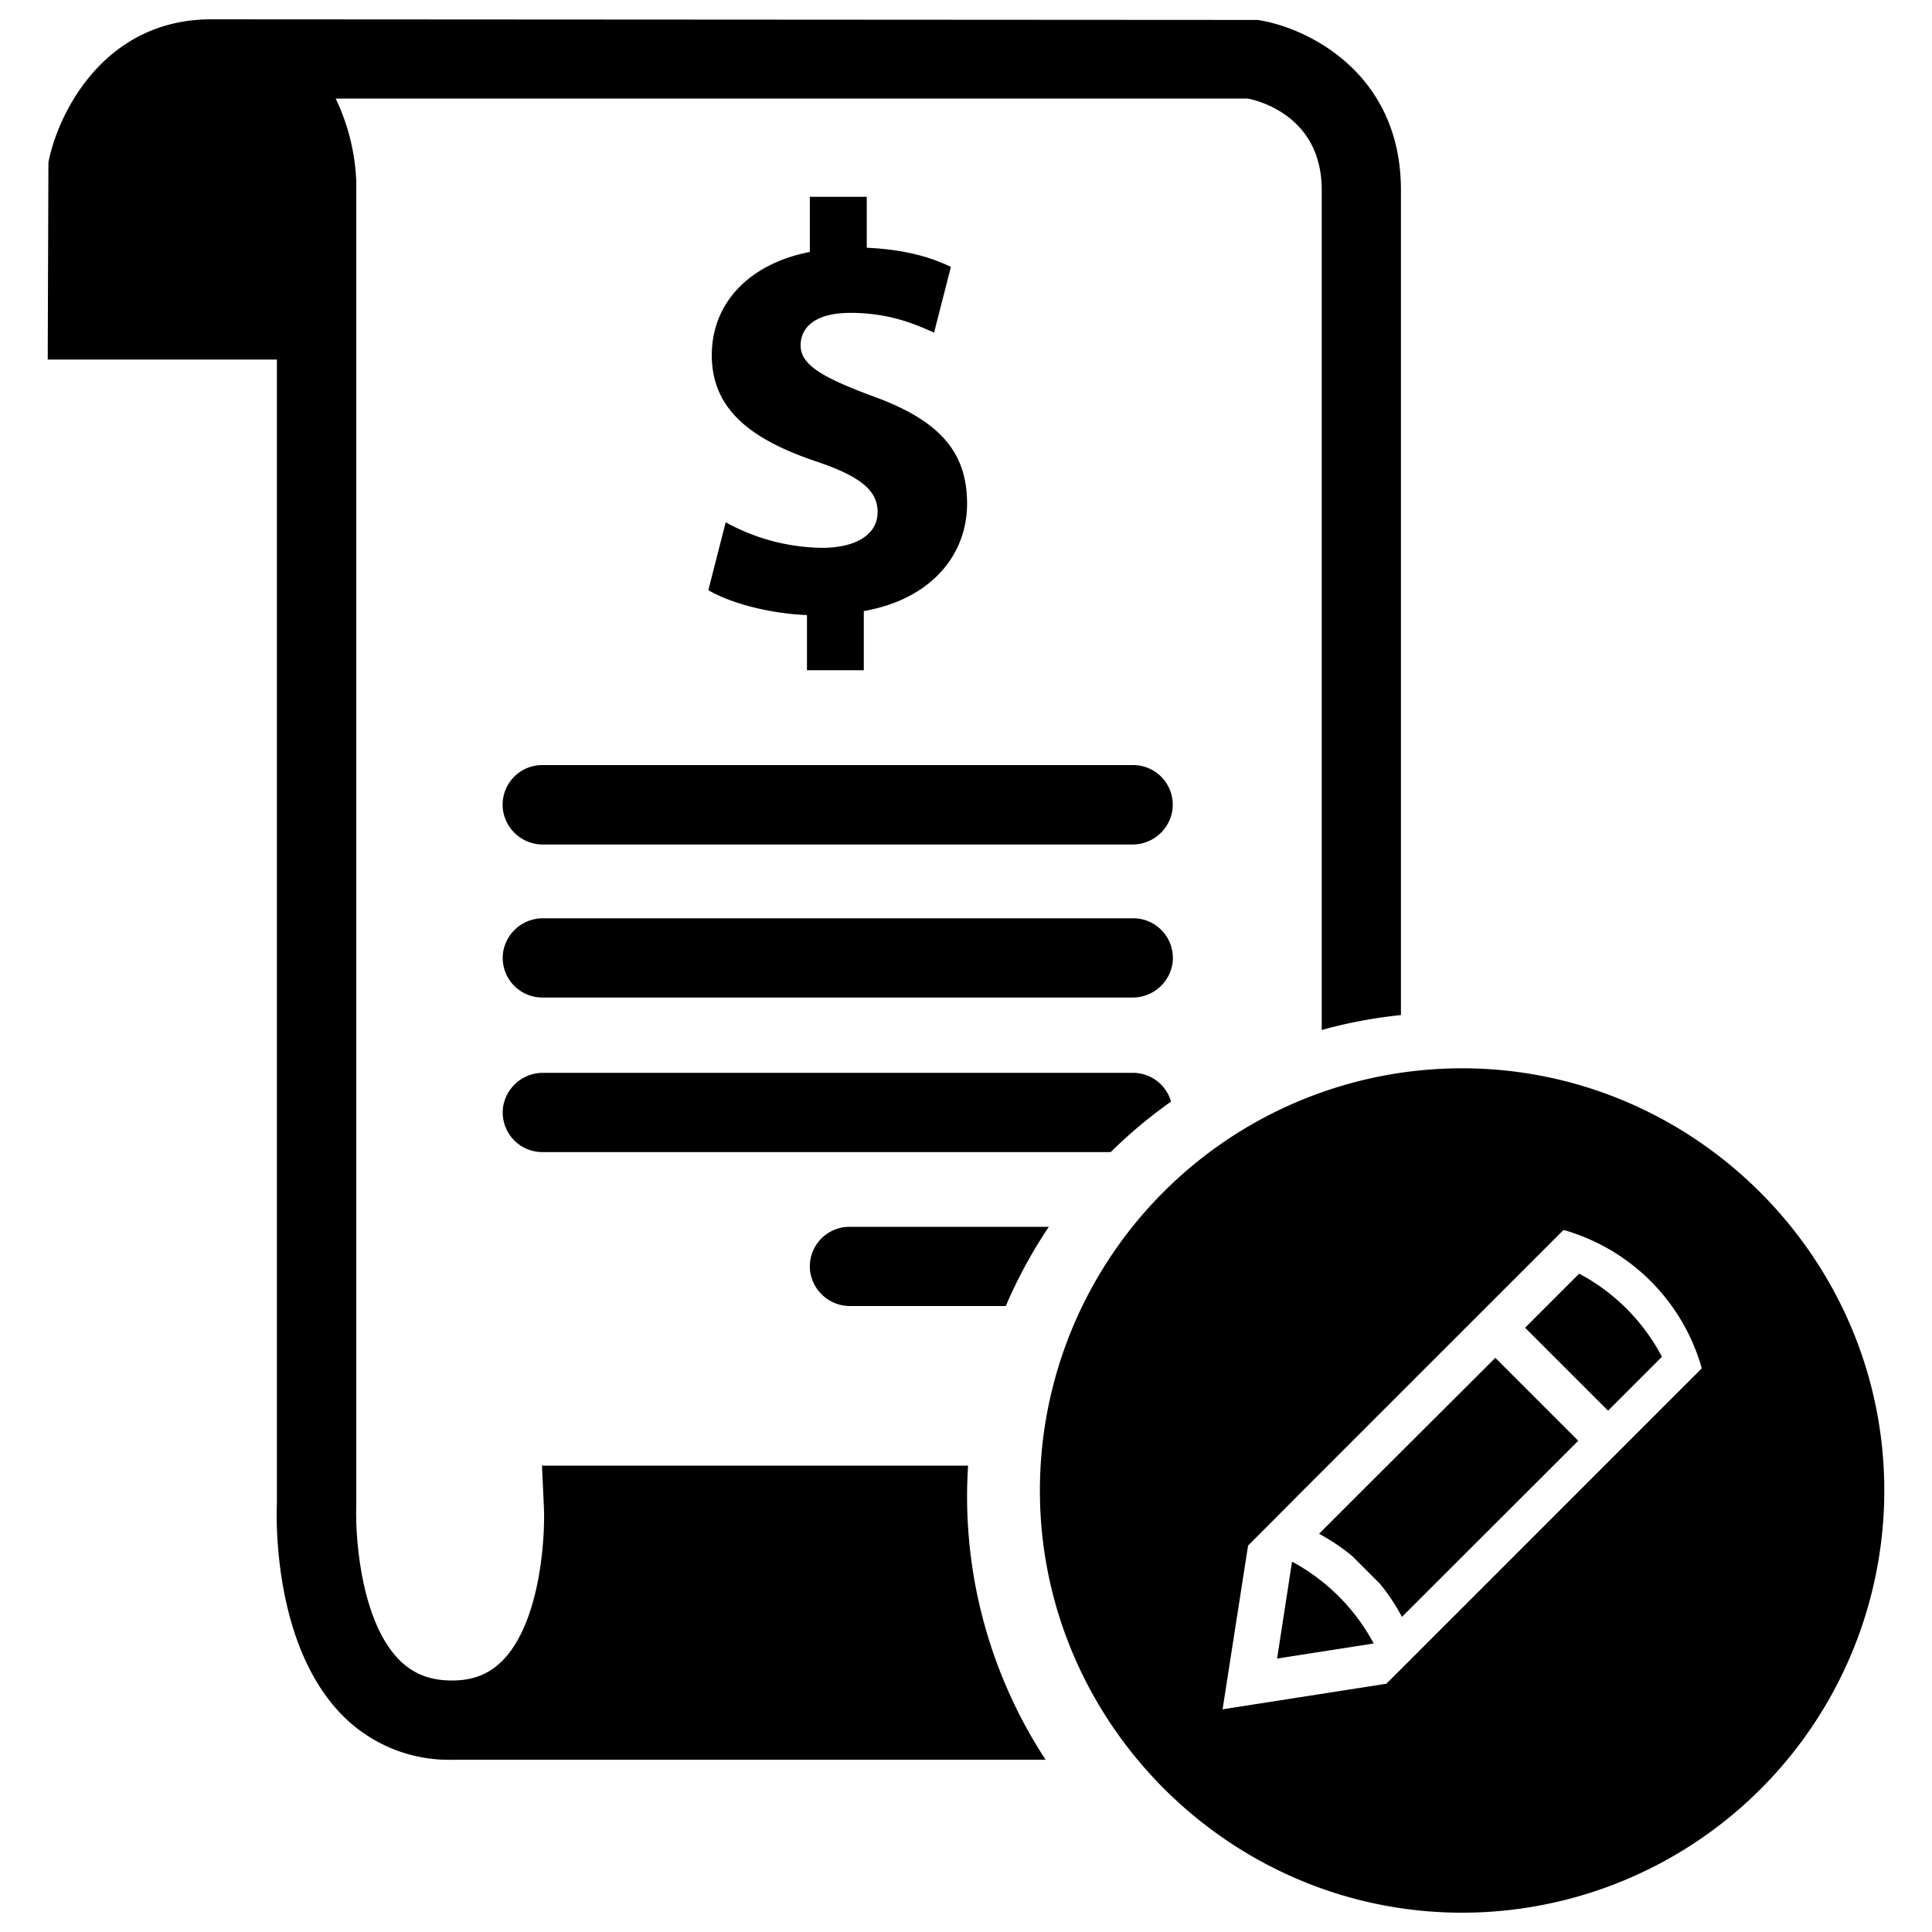 <svg xmlns="http://www.w3.org/2000/svg" viewBox="0 0 500 500">
  <g id="invoice-draft">
    <g id="status">
      <path d="M408.69,329.62l-14,14,21.47,21.46,13.95-13.95A51.5,51.5,0,0,0,408.69,329.62Z"/>
      <path d="M334.38,404.16l-3.87,25.07,25-3.9A51.65,51.65,0,0,0,334.38,404.16Z"/>
      <path d="M350.6,387.71l0,0-9.23,9.23a53,53,0,0,1,8.57,5.75l0,0,7.16,7.16,0,0a51,51,0,0,1,5.72,8.6l45.63-45.58-21.46-21.46Z"/>
      <path d="M379.34,276.48A109.26,109.26,0,0,0,269.13,386.69c.51,59.32,49,107.8,108.31,108.31A109.27,109.27,0,0,0,487.65,384.79C487.14,325.46,438.66,277,379.34,276.48Zm60.87,77.86-6.95,6.94-54.89,54.9,0,0-6.48,6.47-5.94,5.95-1.25,1.25-5.91,5.9-42.39,6.62L323,400l5.9-5.91,1.25-1.25,5.95-6,31.43-31.43,0,0,29.95-29.94,6.94-6.94.21-.22a51.88,51.88,0,0,1,35.78,35.78Z"/>
    </g>
    <g id="outline">
      <path id="dollarSign" d="M212.74,141.78a53,53,0,0,1-24.93-6.61l-4.5,17.57c5.7,3.31,15.46,6,25.53,6.45v14.26h14.71V158.14c17.27-3,26.73-14.41,26.73-27.77,0-13.52-7.21-21.77-25.08-28.08-12.76-4.81-18-8-18-12.91,0-4.21,3.16-8.41,12.92-8.41,10.81,0,17.72,3.45,21.62,5.1l4.35-17c-4.95-2.4-11.71-4.5-21.77-4.95V50.94H209.59V65.2c-16.07,3.15-25.38,13.52-25.38,26.73,0,14.56,11,22.07,27,27.48,11.11,3.75,15.91,7.35,15.91,13.06C227.15,138.48,221.3,141.78,212.74,141.78Z"/>
      <path id="line4" d="M293.25,237.65H140.65a10.44,10.44,0,0,0-10.41,8.57,10.26,10.26,0,0,0,10.12,11.94H293a10.43,10.43,0,0,0,10.4-8.57A10.26,10.26,0,0,0,293.25,237.65Z"/>
      <path id="line3" d="M130.23,210a10.43,10.43,0,0,0,10.4,8.56H293A10.44,10.44,0,0,0,303.36,210,10.26,10.26,0,0,0,293.24,198H140.34A10.25,10.25,0,0,0,130.23,210Z"/>
      <path id="line2" d="M303.06,285.09a10.24,10.24,0,0,0-9.81-7.44H140.65a10.44,10.44,0,0,0-10.41,8.57,10.26,10.26,0,0,0,10.12,11.94H287.45A126,126,0,0,1,303.06,285.09Z"/>
      <path id="line1" d="M209.73,329.44a10.42,10.42,0,0,0,10.4,8.56H260.3a123.65,123.65,0,0,1,11.14-20.5h-51.6A10.25,10.25,0,0,0,209.73,329.44Z"/>
      <path id="outline-2" data-name="outline" d="M250.54,379.31H151l-10.74,0,.5,10.72c.35,7.56-.84,29.38-10.48,39.49-3.51,3.68-7.74,5.39-13.32,5.39-5.8,0-10.21-1.78-13.87-5.58-9.79-10.18-11.19-31.88-10.88-39.79V47.21a54.39,54.39,0,0,0-5.34-21.7H323c3.44.71,19.06,5,19.06,23.65v217.4a123.89,123.89,0,0,1,20.5-3.86V49.16c0-30.33-24.26-42.07-37.09-44L54.64,5C27,5,15,29.23,12.53,42.05l-.18,51H71.66V389.12c-.16,3.65-1,36.1,16.55,54.39a38.76,38.76,0,0,0,28.7,11.92H270.61a124.43,124.43,0,0,1-20.33-68.32C250.28,384.48,250.38,381.89,250.54,379.31Z"/>
    </g>
  </g>
</svg>
